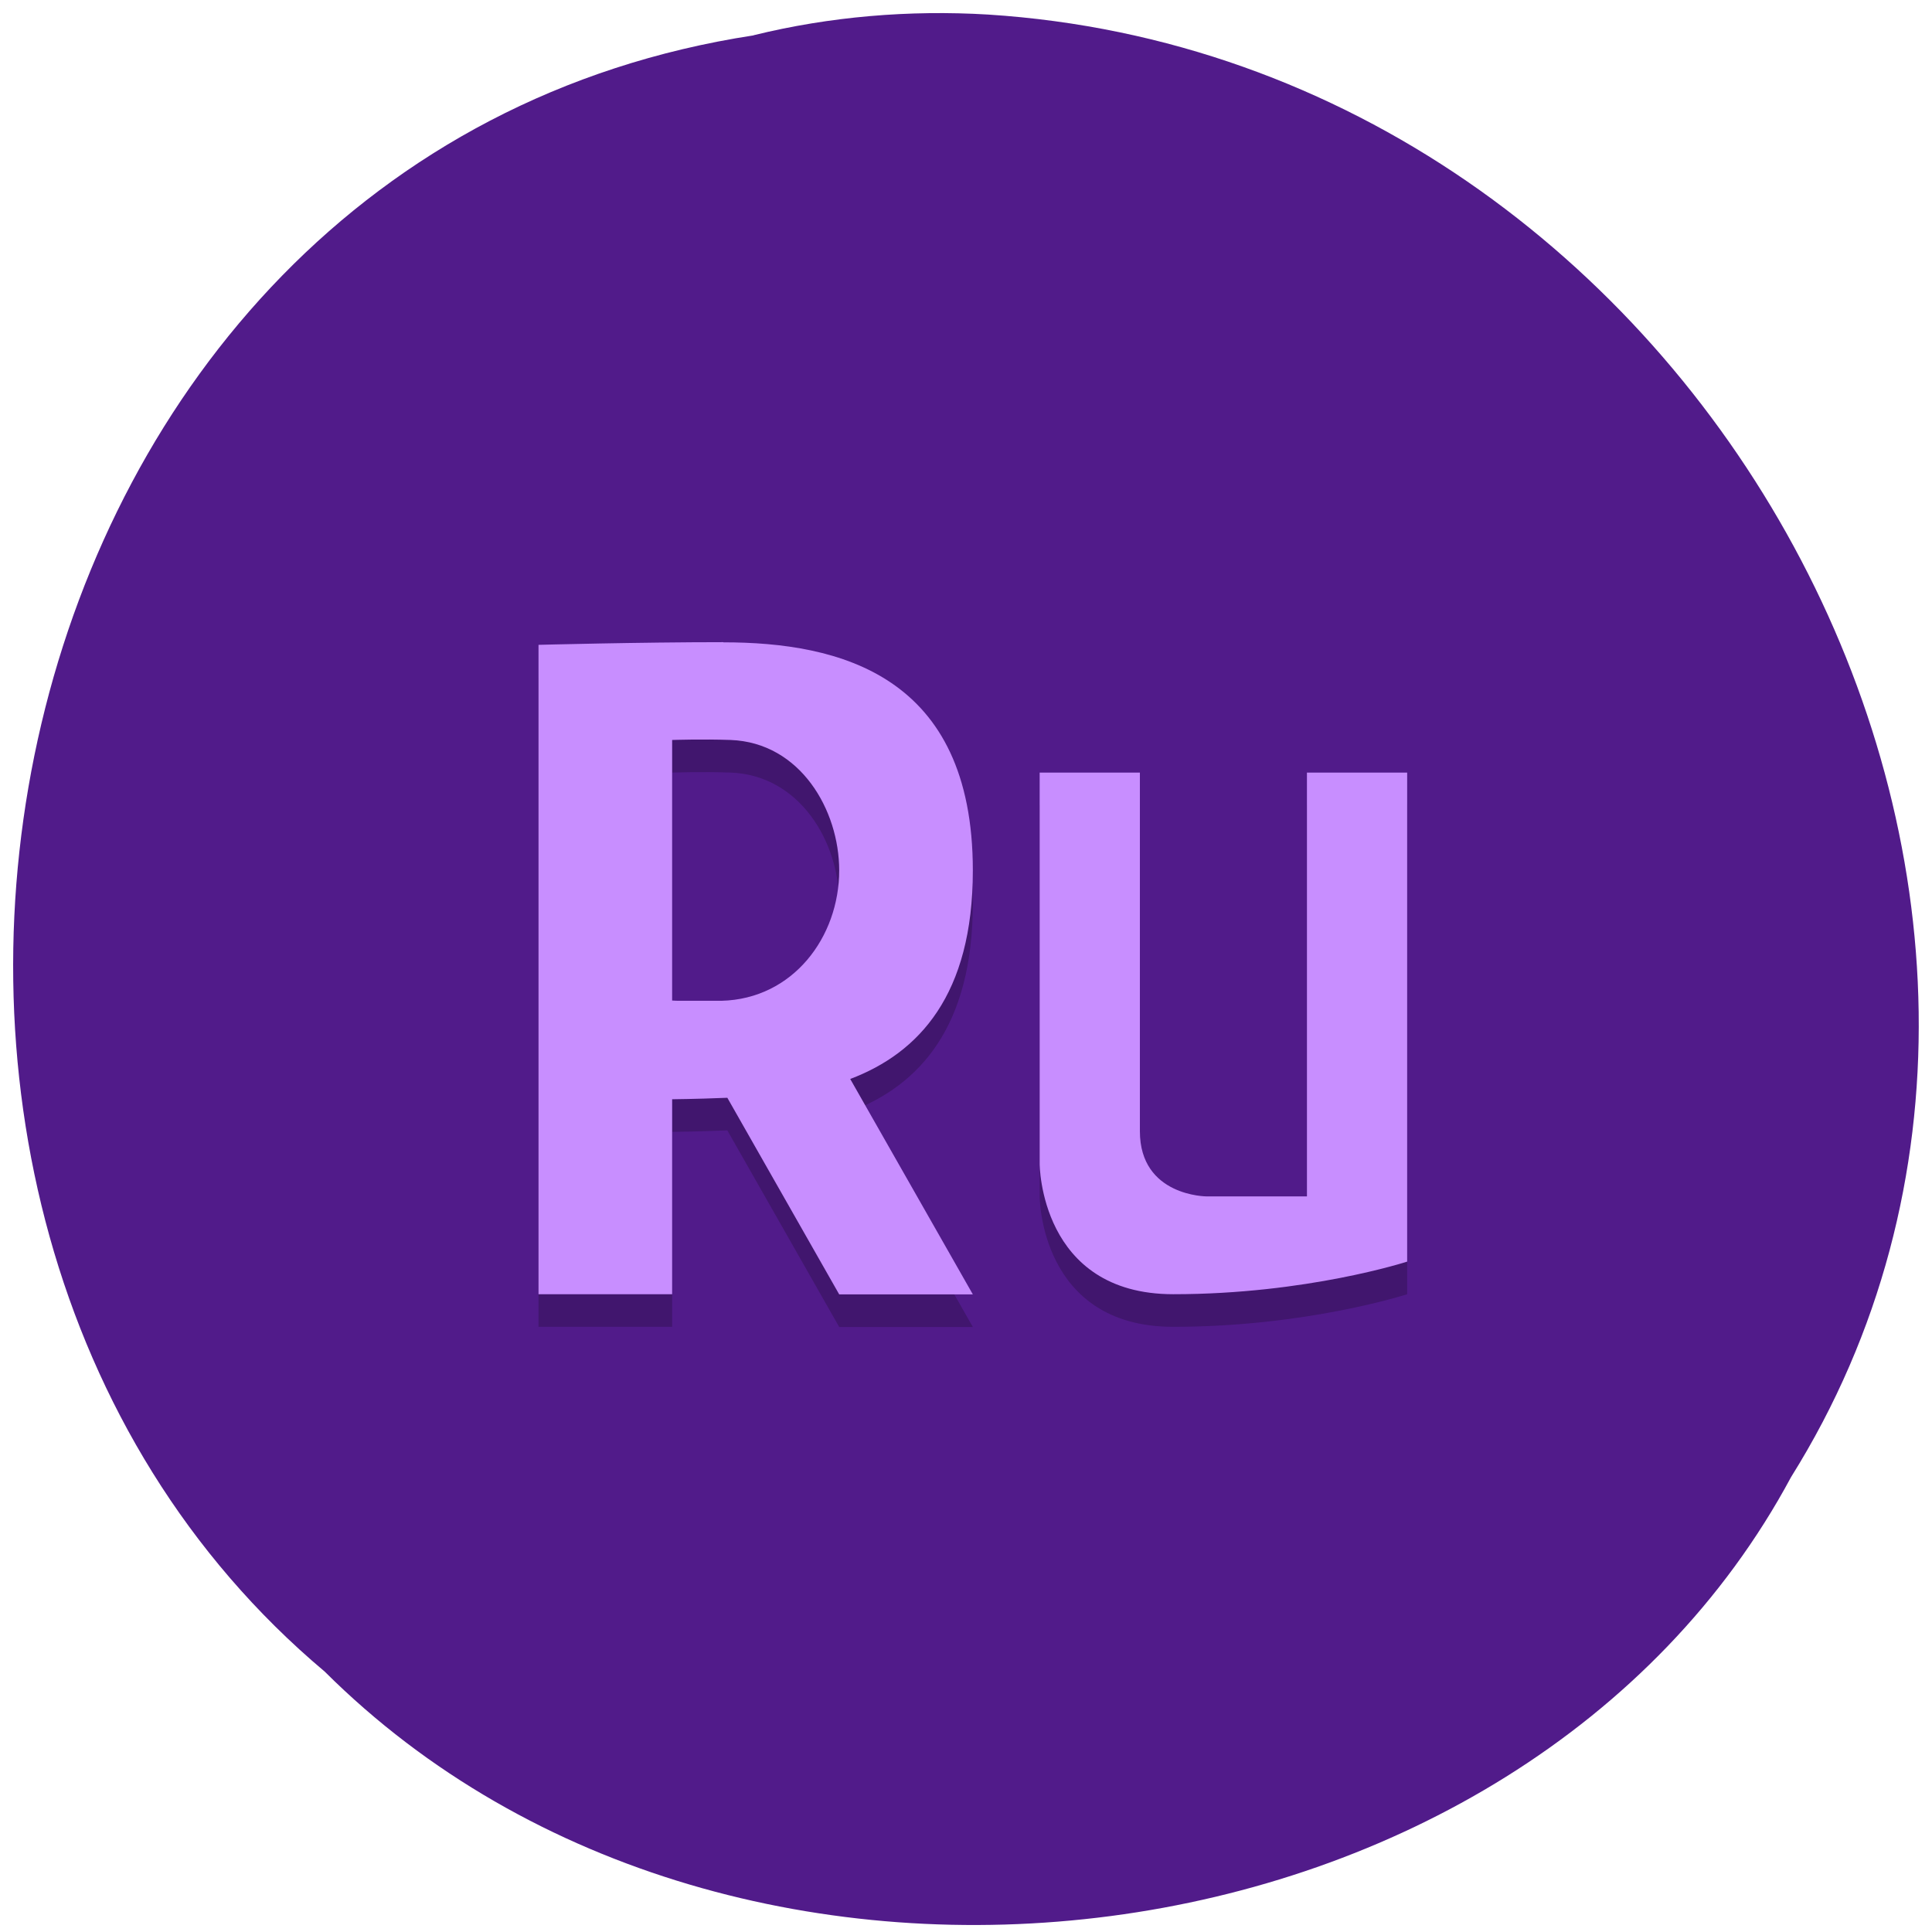 <svg xmlns="http://www.w3.org/2000/svg" viewBox="0 0 256 256"><path d="m 99.86 4.686 c -102.63 15.709 -130.09 155.23 -56.833 216.81 54.42 54.23 158.59 40.731 194.3 -25.778 47.779 -76.4 -11.29 -187.71 -106.41 -193.79 -10.421 -0.625 -20.955 0.257 -31.06 2.742 z" fill="#511b8a" color="#000"/><g transform="matrix(4.427 0 0 4.32 22.658 24.61)"><path d="M 16.533,15 C 14.035,15 11,15.082 11,15.082 V 35 h 4 v -5.98 c 0,0 0.766,-0.008 1.533,-0.041 0.039,0 0.08,-0.004 0.119,-0.004 L 20,35.005 h 4 L 20.33,28.398 C 22.391,27.6 24,25.81 24,22.005 c 0,-6 -4,-7 -7.467,-7 z M 15,18 c 0,0 0.916,-0.031 1.748,0 2.089,0.079 3.252,2.151 3.252,4 0,2.042 -1.38,3.945 -3.525,4 H 15.182 C 15.122,25.996 15.064,25.998 15,25.992 z" opacity="0.2"/><path d="M 16.533,14 C 14.035,14 11,14.082 11,14.082 V 34 h 4 v -5.98 c 0,0 0.766,-0.008 1.533,-0.041 0.039,0 0.08,-0.004 0.119,-0.004 L 20,34.005 h 4 L 20.33,27.398 C 22.391,26.6 24,24.81 24,21.005 c 0,-6 -4,-7 -7.467,-7 z M 15,17 c 0,0 0.916,-0.031 1.748,0 2.089,0.079 3.252,2.151 3.252,4 0,2.042 -1.38,3.945 -3.525,4 H 15.182 C 15.122,24.996 15.064,24.999 15,24.992 V 17 z" fill="#c88eff"/><path d="m 26,19 v 12 c 0,0 0,4 4,4 4,0 7,-1 7,-1 V 19 h -3 v 13 h -3 c 0,0 -2,0 -2,-2 V 19 z" opacity="0.2"/><path d="m 26,18 v 12 c 0,0 0,4 4,4 4,0 7,-1 7,-1 V 18 h -3 v 13 h -3 c 0,0 -2,0 -2,-2 V 18 z" fill="#c88eff"/></g></svg>